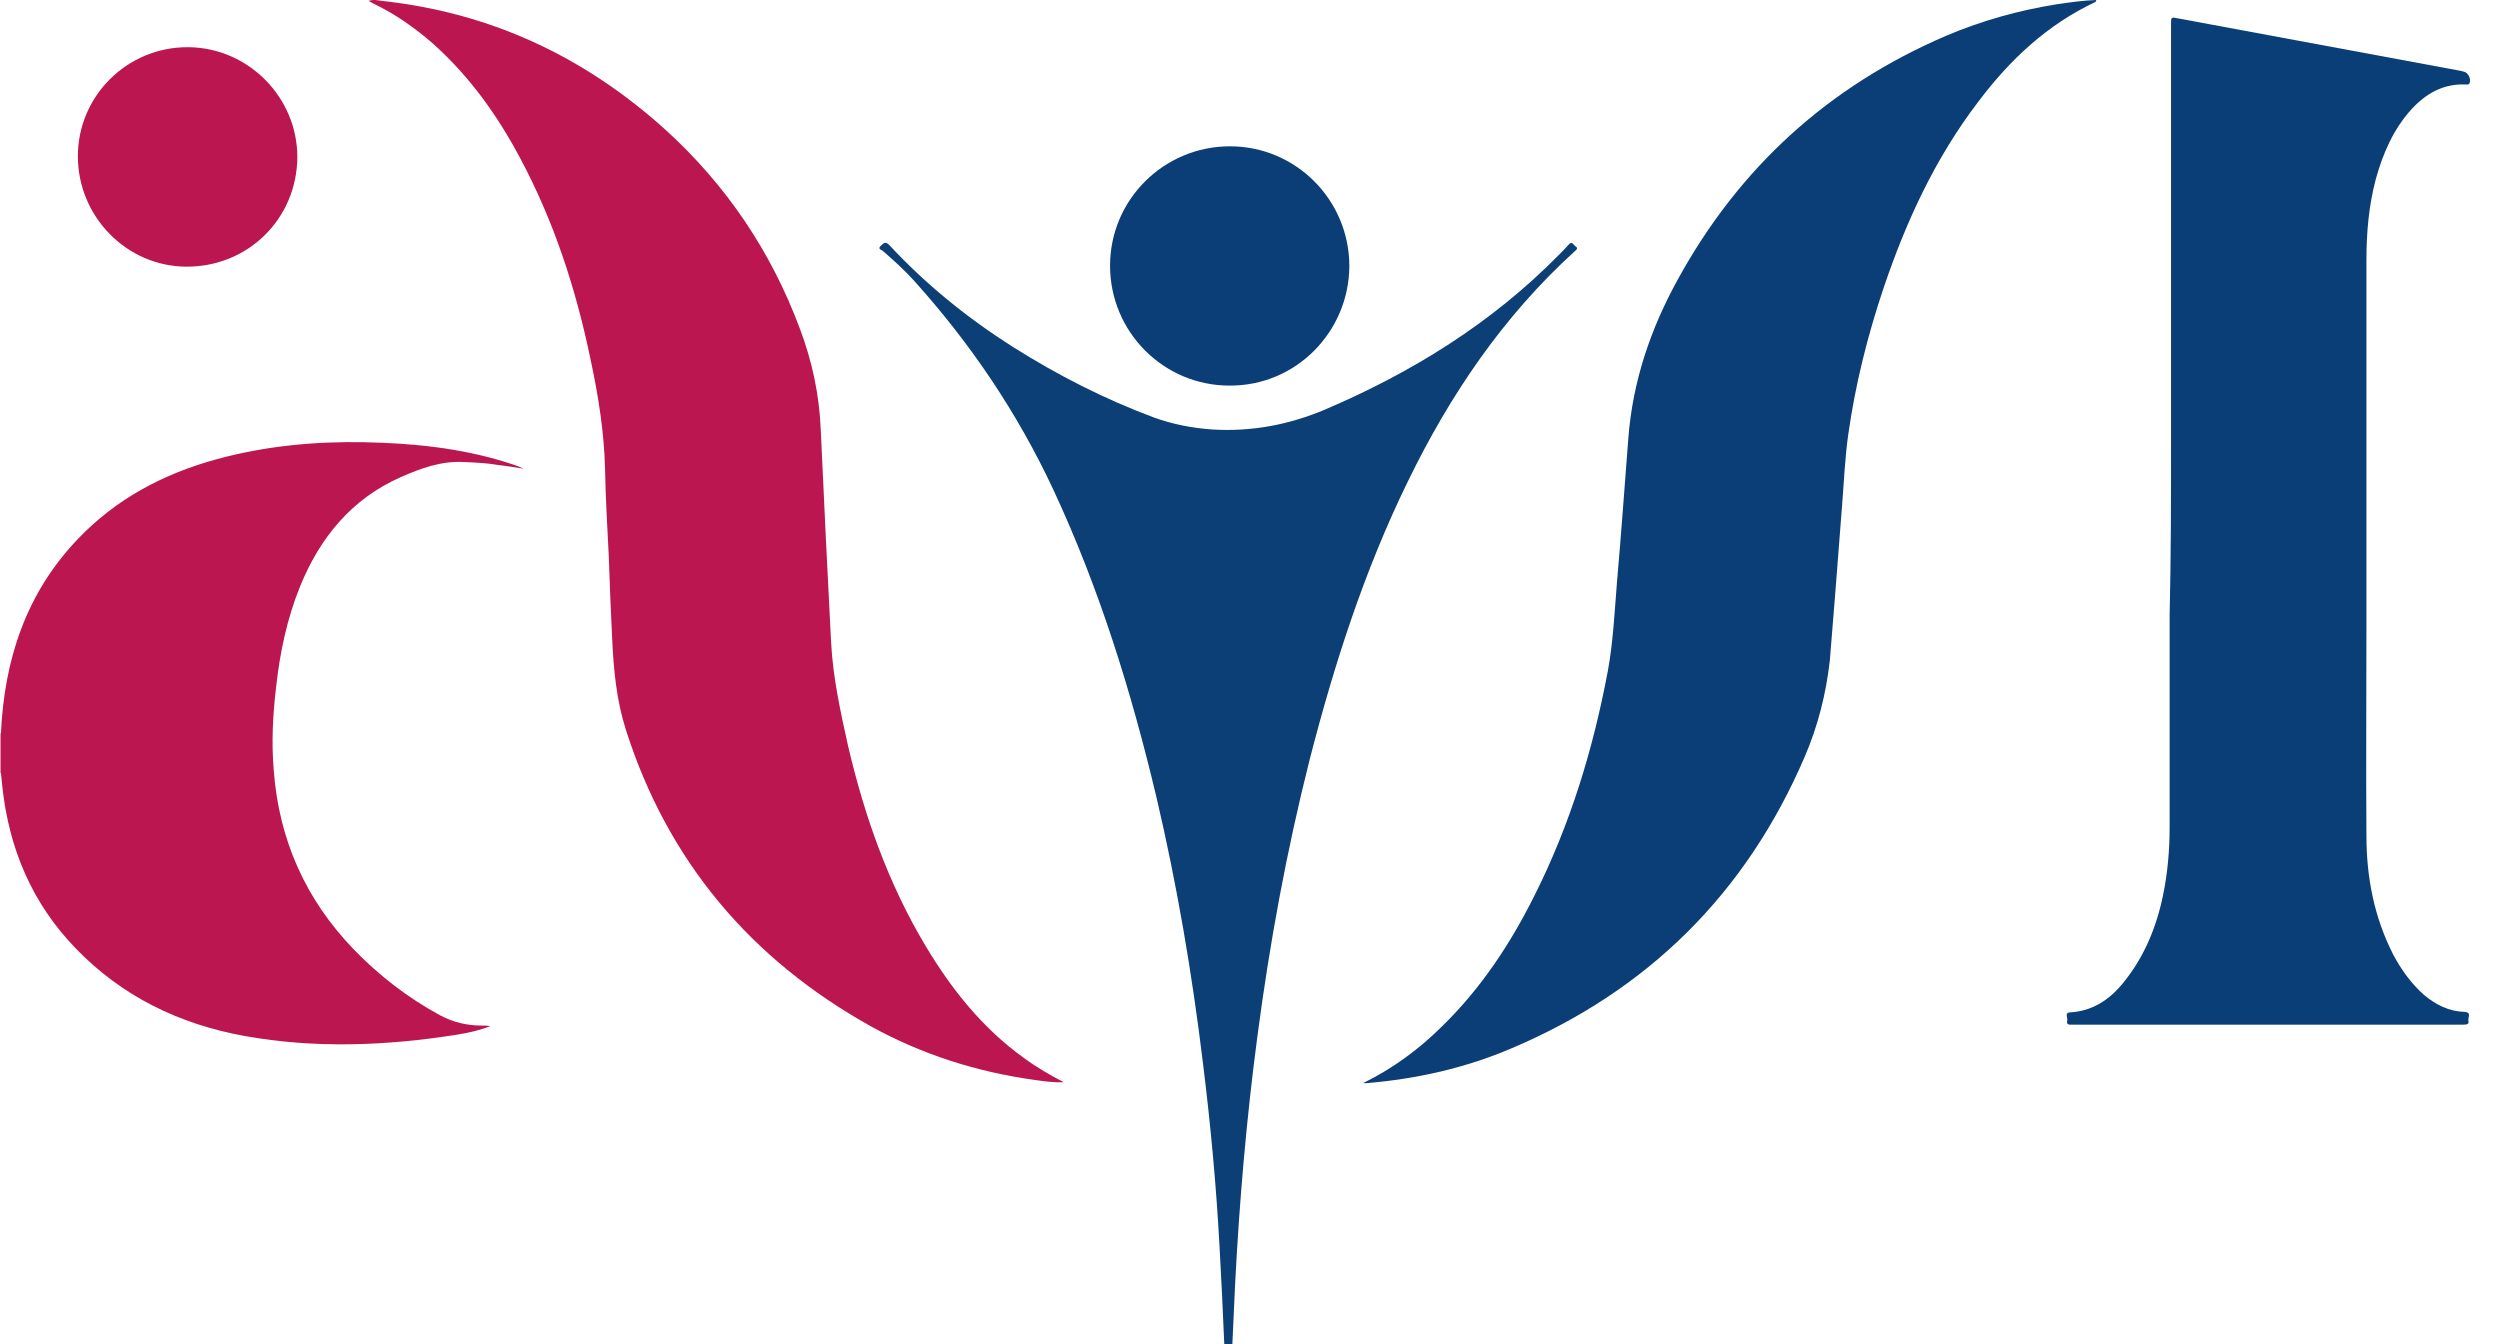 <?xml version="1.0" encoding="utf-8"?>
<!-- Generator: Adobe Illustrator 21.1.0, SVG Export Plug-In . SVG Version: 6.00 Build 0)  -->
<svg version="1.1" id="Слой_1" xmlns="http://www.w3.org/2000/svg" xmlns:xlink="http://www.w3.org/1999/xlink" x="0px" y="0px"
	 viewBox="0 0 529.7 284.8" style="enable-background:new 0 0 529.7 284.8;" xml:space="preserve">
<style type="text/css">
	.st0{fill:#0B3F76;}
	.st1{fill:#DF90AC;}
	.st2{fill:#0A3E76;}
	.st3{fill:#BC1650;}
	.st4{fill:#0B3E76;}
</style>
<g>
	<path class="st0" d="M259.4,284.8c-0.3-6.9-0.6-13.7-1-20.6c-0.7-13-1.9-25.9-3.5-38.8c-2.3-19-5.5-37.9-9.9-56.6
		c-5.3-22.3-12.1-44.2-21.8-65c-7.6-16.3-17.6-31.1-29.6-44.4c-2-2.2-4.2-4.2-6.5-6.2c-0.3-0.3-1.3-0.4-0.4-1.2
		c0.6-0.5,0.9-0.9,1.7-0.1c7.8,8.4,16.6,15.5,26.2,21.6c9.5,6,19.5,11.1,30,15c3.9,1.4,8,2.2,12.3,2.5c8.3,0.5,16.2-1,23.8-4.2
		c18.5-7.9,35.3-18.3,49.5-32.7c0.8-0.8,1.5-1.5,2.2-2.3c0.7-0.8,1,0.1,1.4,0.4c0.7,0.4,0.2,0.7-0.1,1
		c-15.2,13.8-26.5,30.5-35.4,48.8c-9.2,18.8-15.6,38.7-20.8,58.9c-4.9,19.4-8.5,39-11.1,58.8c-2.3,17.4-3.8,34.8-4.7,52.3
		c-0.2,4.4-0.4,8.7-0.6,13.1C260.6,284.8,260,284.8,259.4,284.8z"/>
	<path class="st1" d="M0.2,163.8l-0.1,0l-0.1,0c0-2.8,0-5.6,0-8.4c0.1,0,0.1,0,0.2,0C0.2,158.2,0.2,161,0.2,163.8z"/>
	<path class="st2" d="M460,92.9c0-29.3,0-58.6,0-87.8c0-1.5,0-1.5,1.5-1.2c19.9,3.7,39.9,7.4,59.8,11.1c0.3,0.1,0.5,0.1,0.8,0.2
		c0.9,0.2,1.6,1.7,1.1,2.5c-0.2,0.3-0.5,0.2-0.8,0.2c-4.7-0.2-8.4,1.9-11.5,5.3c-3.8,4.2-6,9.3-7.5,14.7c-1.5,5.6-2,11.4-2,17.2
		c0,13,0,26.1,0,39.1c0,12.9,0,25.8,0,38.8c0,14.7-0.1,29.4,0,44c0,8.8,1.6,17.3,5.7,25.3c1.7,3.2,3.8,6.1,6.5,8.5
		c2.5,2.1,5.3,3.5,8.6,3.6c1.5,0.1,0.7,1.1,0.8,1.8c0.2,0.8-0.3,0.9-1,0.9c-27.7,0-55.4,0-83,0c-0.5,0-1.2,0.1-1-0.8
		c0.2-0.6-0.7-1.8,0.7-1.8c4.7-0.3,8.3-2.7,11.2-6.3c4.4-5.4,7-11.7,8.4-18.5c1-4.8,1.4-9.7,1.4-14.5c0-14.9,0-29.8,0-44.8
		C460,117.9,460,105.4,460,92.9z"/>
	<path class="st3" d="M225.4,229.3c-2.2,0.1-4.2-0.2-6.3-0.5c-12.2-1.7-23.8-5.4-34.5-11.3c-25.5-14.2-43.1-35-52-62.9
		c-2-6.3-2.6-12.8-2.9-19.4c-0.3-5.7-0.5-11.4-0.7-17.1c-0.3-6.3-0.7-12.5-0.8-18.8c-0.2-7.7-1.4-15.3-3-22.8
		c-3.1-15.1-7.8-29.6-15.1-43.2c-4.8-9-10.7-17.2-18.3-24C87.9,5.9,83.8,3,79.2,0.8c-0.3-0.2-0.6-0.3-1.1-0.6c1.1-0.4,2-0.1,2.9,0
		c23,2.5,42.8,11.8,59.9,27.2c13,11.8,22.5,25.9,28.6,42.3c2.6,6.9,4.1,14,4.4,21.3c0.7,15.1,1.4,30.1,2.2,45.2
		c0.4,7.4,2,14.7,3.6,21.9c3.5,14.9,8.5,29.1,16.4,42.3c5.5,9.2,12.1,17.5,20.9,23.8C219.7,226.2,222.5,227.8,225.4,229.3z"/>
	<path class="st4" d="M288.8,229.5c6.3-3.1,11.9-7.2,16.8-12.1c8.2-8,14.4-17.4,19.5-27.6c7.6-15.1,12.5-31.2,15.6-47.8
		c1.1-6.1,1.4-12.4,1.9-18.6c0.9-10.1,1.6-20.2,2.4-30.4c0.9-12.1,4.7-23.3,10.5-33.8c13-23.7,31.9-40.9,56.8-51.6
		c7.5-3.2,15.4-5.4,23.5-6.7c2.8-0.4,5.5-0.8,8.3-0.9c0.1,0.2,0,0.3-0.1,0.4c-10.2,4.8-18.1,12.2-24.8,21.1
		c-9.1,11.9-15.3,25.3-20.1,39.5c-3.4,10.1-6,20.5-7.5,31.1c-0.7,5-0.9,10-1.3,15c-0.5,6.4-1,12.8-1.5,19.3
		c-0.4,4.5-0.7,9.1-1.1,13.6c-0.8,7-2.5,13.8-5.3,20.3c-12.4,28.9-33.1,49.5-62.1,61.8c-9.8,4.2-20.1,6.5-30.8,7.4
		C289.2,229.5,289,229.5,288.8,229.5z"/>
	<path class="st3" d="M0.2,163.8c0-2.8,0-5.6,0-8.4c0.7-15.6,5.3-29.7,16.3-41.2c8.1-8.5,18.1-13.8,29.4-16.9
		c10.3-2.8,20.7-3.8,31.3-3.6c10.2,0.2,20.2,1.2,29.9,4.2c1.2,0.4,2.4,0.7,3.8,1.4c-2-0.3-3.7-0.6-5.5-0.8c-2.3-0.4-4.7-0.5-7-0.6
		c-4.8-0.3-9.2,1.3-13.5,3.2c-10.4,4.6-17.1,12.8-21.3,23.1c-2.8,6.9-4.3,14.1-5.1,21.4c-0.7,5.9-1,11.7-0.5,17.6
		c1.1,14.7,6.7,27.3,16.9,37.9c5.4,5.6,11.5,10.3,18.3,14c2.8,1.5,5.7,2.2,8.9,2.2c0.6,0,1.2,0,1.8,0.1c-2.2,0.9-4.5,1.4-6.9,1.8
		c-15.1,2.4-30.2,3-45.2,0.3c-13.8-2.5-26-8.4-35.8-18.6c-9.2-9.5-14.1-21.1-15.5-34.2C0.4,165.7,0.3,164.8,0.2,163.8z"/>
	<path class="st4" d="M260.5,81.7c-14,0-25.3-11.4-25.3-25.4c0-14,11.4-25.3,25.4-25.3c14,0,25.3,11.4,25.3,25.4
		C285.8,70.4,274.5,81.8,260.5,81.7z"/>
	<path class="st3" d="M63,33.3c-0.1,13.1-10.5,23.3-23.6,23.2c-12.6-0.1-22.9-10.6-22.9-23.4C16.5,20.3,27,9.9,39.9,10
		C52.6,10.1,63,20.6,63,33.3z"/>
</g>
</svg>
